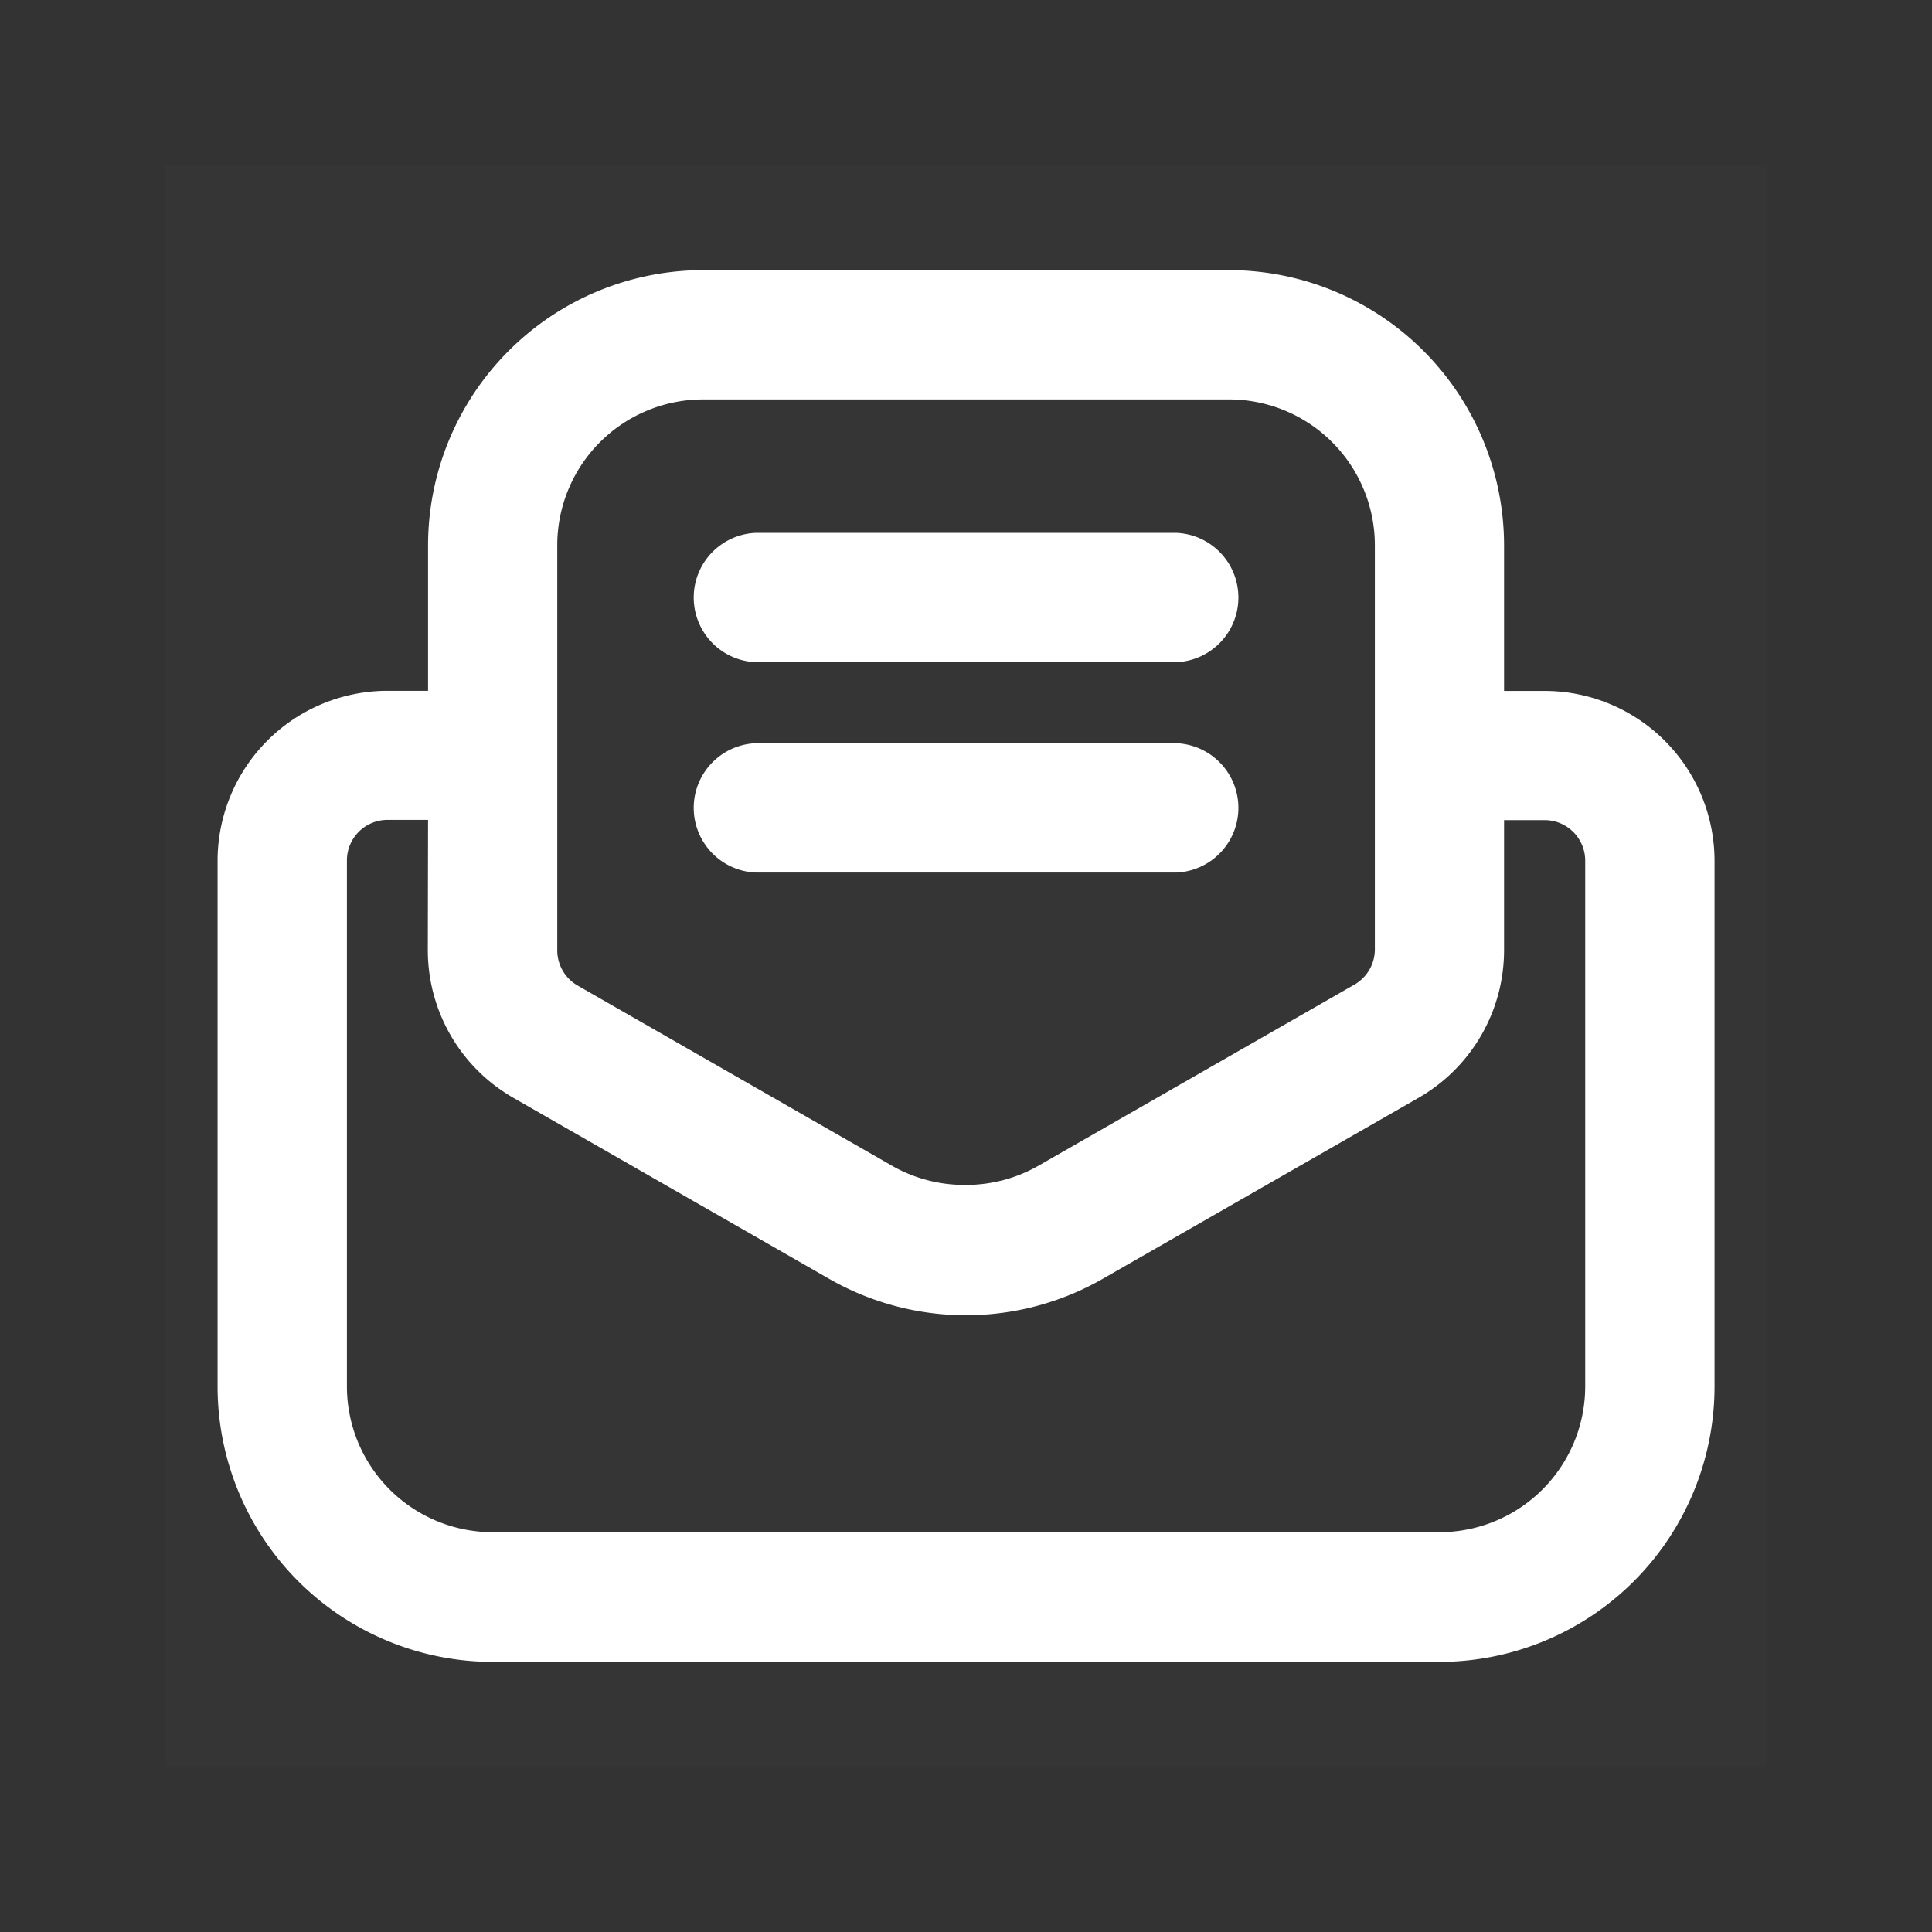 <svg xmlns="http://www.w3.org/2000/svg" xmlns:xlink="http://www.w3.org/1999/xlink" width="16" height="16" viewBox="0 0 16 16"><rect x="0" y="0" width="16" height="16" fill="#333333" stroke="none"/><defs><style>.a,.d{fill:#fff;}.a{stroke:#707070;}.b{clip-path:url(#a);}.c{opacity:0.01;}</style><clipPath id="a"><rect class="a" width="16" height="16"/></clipPath></defs><g class="b"><g transform="translate(1.466 1.466)"><g class="c"><path class="d" d="M0,0H13.068V13.068H0Z"/><path class="d" d="M-.1-.1H13.168V13.168H-.1ZM12.968.1H.1V12.968H12.968Z"/></g><path class="d" d="M35.875,70.444a2.178,2.178,0,0,1,2.178-2.178h4.356a2.178,2.178,0,0,1,2.178,2.178v1.307h.436a1.307,1.307,0,0,1,1.307,1.307v4.356a2.178,2.178,0,0,1-2.178,2.178H36.311a2.178,2.178,0,0,1-2.178-2.178V73.057a1.307,1.307,0,0,1,1.307-1.307h.436V70.444ZM44.587,73.8a1.307,1.307,0,0,1-.659,1.134l-2.617,1.5a2.178,2.178,0,0,1-2.161,0l-2.617-1.5a1.307,1.307,0,0,1-.659-1.134V72.622H35.44a.436.436,0,0,0-.436.436v4.356a1.307,1.307,0,0,0,1.307,1.307h7.841a1.307,1.307,0,0,0,1.307-1.307V73.057a.436.436,0,0,0-.436-.436h-.436V73.8Zm-6.534-4.659a1.307,1.307,0,0,0-1.307,1.307V73.8a.436.436,0,0,0,.22.378l2.617,1.5a1.307,1.307,0,0,0,1.3,0l2.617-1.5a.436.436,0,0,0,.22-.378V70.444a1.307,1.307,0,0,0-1.307-1.307Zm.436,1.307a.436.436,0,0,0,0,.871h3.485a.436.436,0,0,0,0-.871Zm0,1.742a.436.436,0,0,0,0,.871h3.485a.436.436,0,0,0,0-.871Z" transform="translate(-33.697 -67.395)"/><path class="d" d="M38.053,68.166h4.356a2.281,2.281,0,0,1,2.278,2.278v1.207h.336a1.408,1.408,0,0,1,1.407,1.407v4.356a2.281,2.281,0,0,1-2.278,2.278H36.311a2.281,2.281,0,0,1-2.278-2.278V73.057a1.408,1.408,0,0,1,1.407-1.407h.336V70.444A2.281,2.281,0,0,1,38.053,68.166Zm6.1,11.325a2.08,2.08,0,0,0,2.078-2.078V73.057a1.208,1.208,0,0,0-1.207-1.207h-.536V70.444a2.08,2.08,0,0,0-2.078-2.078H38.053a2.08,2.08,0,0,0-2.078,2.078v1.407H35.44a1.208,1.208,0,0,0-1.207,1.207v4.356a2.08,2.08,0,0,0,2.078,2.078Zm-6.1-10.454h4.356a1.408,1.408,0,0,1,1.407,1.407V73.8a.537.537,0,0,1-.27.465l-2.617,1.5a1.407,1.407,0,0,1-1.4,0l-2.617-1.5a.537.537,0,0,1-.27-.465V70.444A1.408,1.408,0,0,1,38.053,69.037Zm2.178,6.705a1.209,1.209,0,0,0,.6-.159l2.617-1.5a.336.336,0,0,0,.169-.291V70.444a1.208,1.208,0,0,0-1.207-1.207H38.053a1.208,1.208,0,0,0-1.207,1.207V73.8a.336.336,0,0,0,.169.291l2.617,1.5A1.209,1.209,0,0,0,40.231,75.742Zm-1.742-5.4h3.485a.536.536,0,0,1,0,1.071H38.489a.536.536,0,0,1,0-1.071Zm3.485.871a.336.336,0,0,0,0-.671H38.489a.336.336,0,1,0,0,.671Zm-3.485.871h3.485a.536.536,0,0,1,0,1.071H38.489a.536.536,0,0,1,0-1.071Zm3.485.871a.336.336,0,0,0,0-.671H38.489a.336.336,0,1,0,0,.671Zm-6.534-.436h.536V73.8a1.209,1.209,0,0,0,.608,1.047l2.617,1.5a2.078,2.078,0,0,0,2.062,0l2.617-1.5a1.209,1.209,0,0,0,.608-1.047V72.522h.536a.536.536,0,0,1,.536.536v4.356a1.408,1.408,0,0,1-1.407,1.407H36.311A1.408,1.408,0,0,1,34.9,77.413V73.057A.536.536,0,0,1,35.44,72.522Zm.336.2H35.44a.336.336,0,0,0-.336.336v4.356a1.208,1.208,0,0,0,1.207,1.207h7.841a1.208,1.208,0,0,0,1.207-1.207V73.057a.336.336,0,0,0-.336-.336h-.336V73.8a1.41,1.41,0,0,1-.709,1.221l-2.617,1.5a2.278,2.278,0,0,1-2.261,0l-2.617-1.5a1.41,1.41,0,0,1-.709-1.221Z" transform="translate(-33.697 -67.395)"/></g></g></svg>